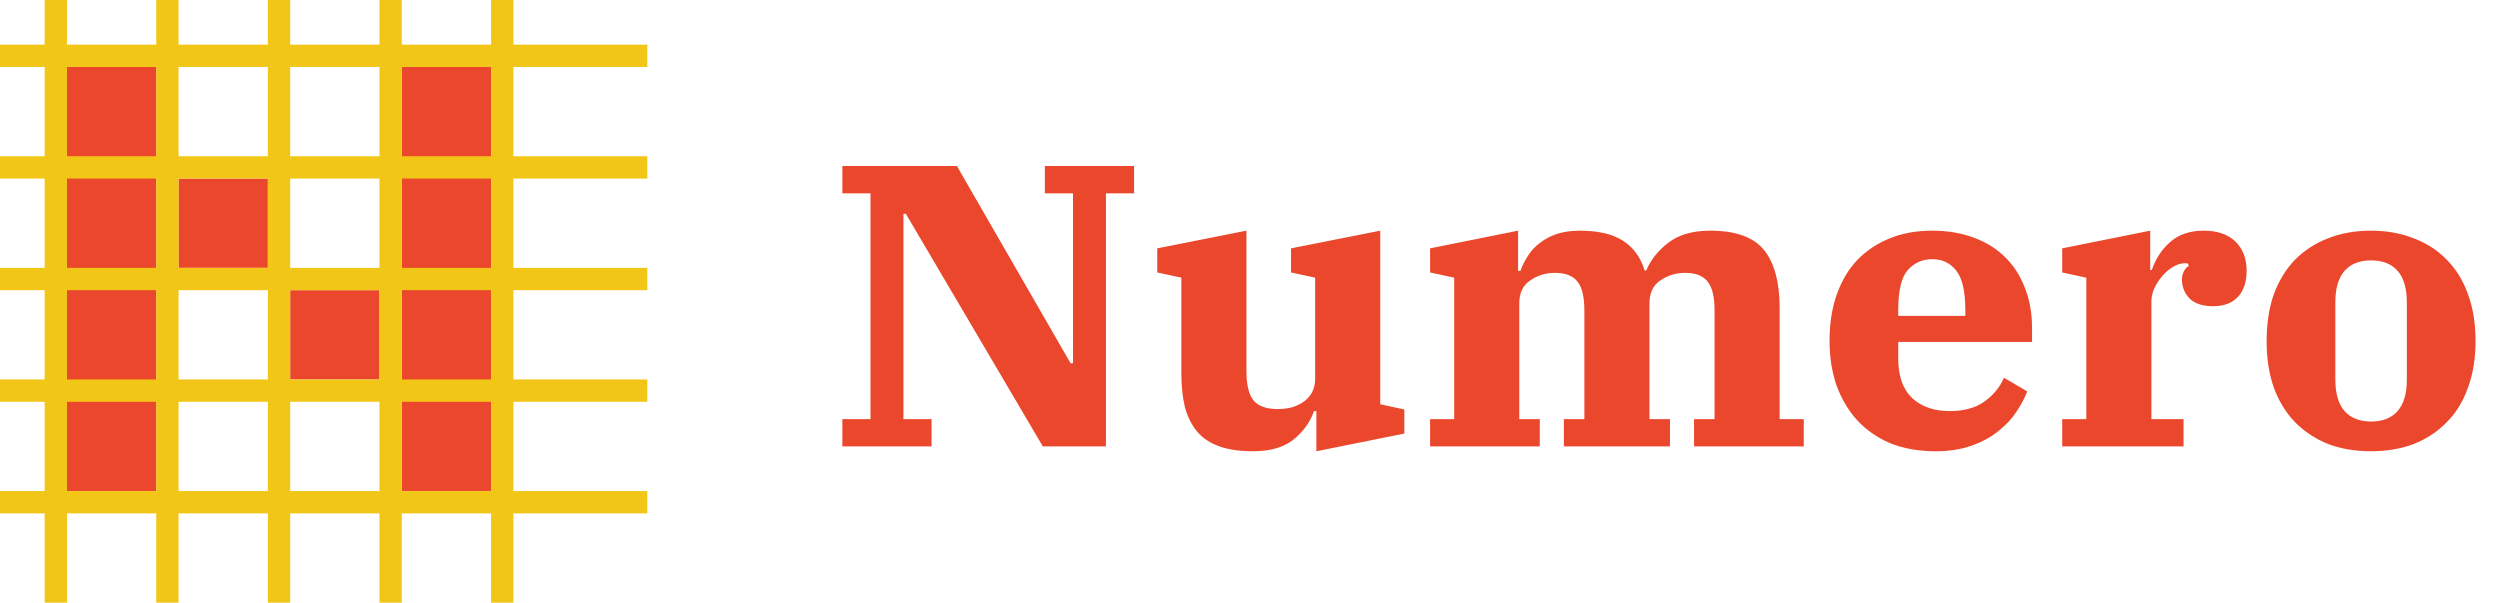 <svg width="112" height="27" viewBox="0 0 112 27" fill="none" xmlns="http://www.w3.org/2000/svg">
<path fill-rule="evenodd" clip-rule="evenodd" d="M7 3H3V22H7V3ZM22 3H18V22H22V3ZM8 8H12V12H8V8ZM17 13H13V17H17V13Z" fill="#EA472C"/>
<path d="M37.738 18.776H38.998V8.66H37.738V7.436H42.868L47.962 16.274H48.07V8.66H46.81V7.436H50.806V8.66H49.546V20H46.72L40.582 9.578H40.474V18.776H41.734V20H37.738V18.776ZM56.129 20.216C55.541 20.216 55.043 20.144 54.635 20C54.227 19.856 53.897 19.64 53.645 19.352C53.393 19.052 53.207 18.686 53.087 18.254C52.979 17.81 52.925 17.3 52.925 16.724V12.44L51.845 12.206V11.126L55.841 10.334V16.634C55.841 17.246 55.949 17.684 56.165 17.948C56.381 18.2 56.741 18.326 57.245 18.326C57.449 18.326 57.653 18.302 57.857 18.254C58.061 18.194 58.241 18.11 58.397 18.002C58.553 17.894 58.679 17.756 58.775 17.588C58.871 17.408 58.919 17.198 58.919 16.958V12.44L57.839 12.206V11.126L61.835 10.334V18.11L62.915 18.344V19.424L58.973 20.216V18.416H58.865C58.697 18.908 58.391 19.334 57.947 19.694C57.515 20.042 56.909 20.216 56.129 20.216ZM64.068 18.776H65.148V12.44L64.068 12.206V11.126L68.01 10.334V12.134H68.118C68.202 11.894 68.316 11.666 68.46 11.45C68.604 11.222 68.784 11.03 69 10.874C69.216 10.706 69.468 10.574 69.756 10.478C70.056 10.382 70.398 10.334 70.782 10.334C71.598 10.334 72.24 10.484 72.708 10.784C73.176 11.084 73.5 11.528 73.68 12.116H73.752C73.956 11.636 74.286 11.222 74.742 10.874C75.21 10.514 75.834 10.334 76.614 10.334C77.754 10.334 78.558 10.622 79.026 11.198C79.494 11.774 79.728 12.644 79.728 13.808V18.776H80.808V20H75.894V18.776H76.812V13.916C76.812 13.304 76.71 12.872 76.506 12.62C76.302 12.356 75.966 12.224 75.498 12.224C75.078 12.224 74.706 12.338 74.382 12.566C74.058 12.782 73.896 13.124 73.896 13.592V18.776H74.814V20H70.062V18.776H70.98V13.916C70.98 13.304 70.878 12.872 70.674 12.62C70.47 12.356 70.134 12.224 69.666 12.224C69.246 12.224 68.874 12.338 68.55 12.566C68.226 12.782 68.064 13.124 68.064 13.592V18.776H68.982V20H64.068V18.776ZM86.715 20.216C85.959 20.216 85.281 20.096 84.681 19.856C84.093 19.604 83.595 19.256 83.187 18.812C82.791 18.368 82.485 17.846 82.269 17.246C82.065 16.646 81.963 15.986 81.963 15.266C81.963 14.498 82.071 13.808 82.287 13.196C82.503 12.584 82.809 12.068 83.205 11.648C83.613 11.228 84.099 10.904 84.663 10.676C85.227 10.448 85.857 10.334 86.553 10.334C87.237 10.334 87.855 10.436 88.407 10.64C88.971 10.844 89.445 11.138 89.829 11.522C90.213 11.894 90.507 12.35 90.711 12.89C90.927 13.418 91.035 14.018 91.035 14.69V15.32H85.041V16.076C85.041 16.856 85.251 17.444 85.671 17.84C86.091 18.224 86.649 18.416 87.345 18.416C87.993 18.416 88.515 18.272 88.911 17.984C89.319 17.684 89.607 17.33 89.775 16.922L90.819 17.534C90.711 17.822 90.549 18.128 90.333 18.452C90.129 18.764 89.859 19.052 89.523 19.316C89.199 19.58 88.803 19.796 88.335 19.964C87.867 20.132 87.327 20.216 86.715 20.216ZM85.041 14.15H88.047V13.898C88.047 13.046 87.909 12.452 87.633 12.116C87.369 11.78 87.015 11.612 86.571 11.612C86.115 11.612 85.743 11.78 85.455 12.116C85.179 12.44 85.041 13.034 85.041 13.898V14.15ZM92.387 18.776H93.467V12.44L92.387 12.206V11.126L96.329 10.334V12.098H96.401C96.569 11.594 96.845 11.174 97.229 10.838C97.613 10.502 98.111 10.334 98.723 10.334C99.335 10.334 99.809 10.496 100.145 10.82C100.481 11.144 100.649 11.582 100.649 12.134C100.649 12.638 100.517 13.028 100.253 13.304C100.001 13.58 99.629 13.718 99.137 13.718C98.681 13.718 98.333 13.604 98.093 13.376C97.865 13.136 97.751 12.848 97.751 12.512C97.751 12.38 97.781 12.26 97.841 12.152C97.901 12.032 97.973 11.954 98.057 11.918L98.021 11.81C97.997 11.798 97.955 11.792 97.895 11.792C97.715 11.792 97.535 11.846 97.355 11.954C97.175 12.062 97.013 12.2 96.869 12.368C96.725 12.536 96.605 12.722 96.509 12.926C96.425 13.118 96.383 13.31 96.383 13.502V18.776H97.823V20H92.387V18.776ZM106.225 18.884C106.741 18.884 107.137 18.728 107.413 18.416C107.689 18.104 107.827 17.63 107.827 16.994V13.556C107.827 12.92 107.689 12.446 107.413 12.134C107.137 11.822 106.741 11.666 106.225 11.666C105.709 11.666 105.313 11.822 105.037 12.134C104.761 12.446 104.623 12.92 104.623 13.556V16.994C104.623 17.63 104.761 18.104 105.037 18.416C105.313 18.728 105.709 18.884 106.225 18.884ZM106.225 20.216C105.517 20.216 104.875 20.108 104.299 19.892C103.735 19.664 103.243 19.34 102.823 18.92C102.415 18.5 102.097 17.984 101.869 17.372C101.653 16.76 101.545 16.064 101.545 15.284C101.545 14.492 101.653 13.79 101.869 13.178C102.097 12.566 102.415 12.05 102.823 11.63C103.243 11.21 103.735 10.892 104.299 10.676C104.875 10.448 105.517 10.334 106.225 10.334C106.921 10.334 107.557 10.448 108.133 10.676C108.709 10.892 109.201 11.21 109.609 11.63C110.029 12.05 110.347 12.566 110.563 13.178C110.791 13.79 110.905 14.486 110.905 15.266C110.905 16.058 110.791 16.76 110.563 17.372C110.347 17.984 110.029 18.5 109.609 18.92C109.201 19.34 108.709 19.664 108.133 19.892C107.557 20.108 106.921 20.216 106.225 20.216Z" fill="#EA472C"/>
<line x1="2.5" x2="2.5" y2="27" stroke="#F2C617"/>
<line x1="7.5" x2="7.5" y2="27" stroke="#F2C617"/>
<line x1="12.5" x2="12.5" y2="27" stroke="#F2C617"/>
<line x1="17.5" x2="17.5" y2="27" stroke="#F2C617"/>
<line x1="22.5" x2="22.5" y2="27" stroke="#F2C617"/>
<line x1="-2.18557e-08" y1="22.5" x2="29" y2="22.5" stroke="#F2C617"/>
<line x1="-2.18557e-08" y1="17.5" x2="29" y2="17.5" stroke="#F2C617"/>
<line x1="-2.18557e-08" y1="12.5" x2="29" y2="12.5" stroke="#F2C617"/>
<line x1="-2.18557e-08" y1="7.5" x2="29" y2="7.5" stroke="#F2C617"/>
<line x1="-2.18557e-08" y1="2.5" x2="29" y2="2.5" stroke="#F2C617"/>
</svg>
